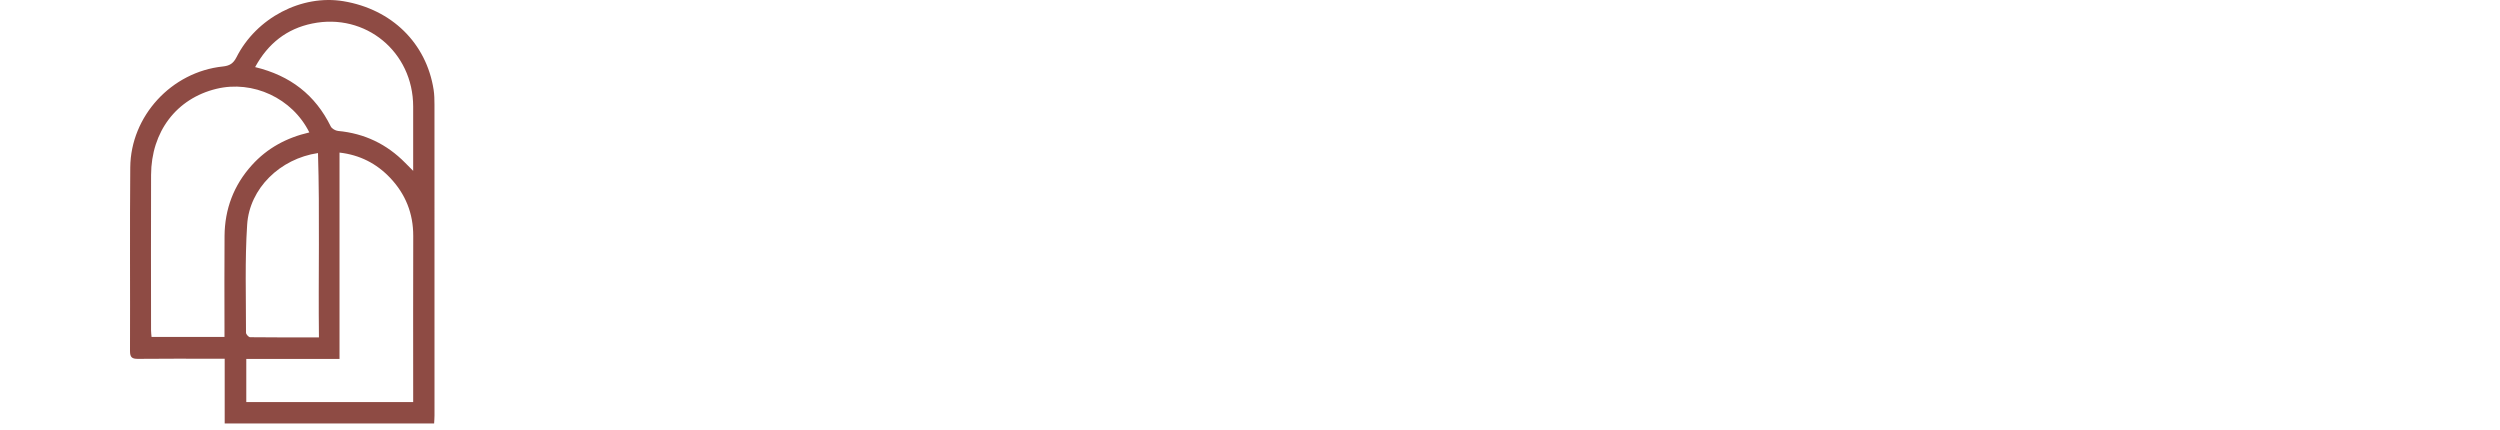 <svg width="250" height="43" viewBox="0 0 250 43" fill="none" xmlns="http://www.w3.org/2000/svg">
<g id="Logo Animation 3" clip-path="url(#clip0_5_888)">
<path id="3" d="M43.412 42.346H22.469V35.874H21.502C18.937 35.874 16.371 35.857 13.806 35.886C13.201 35.894 12.998 35.732 13 35.101C13.022 28.982 12.973 22.863 13.026 16.744C13.069 11.598 17.156 7.188 22.279 6.649C22.931 6.581 23.322 6.371 23.646 5.729C25.646 1.769 30.181 -0.575 34.35 0.122C39.182 0.928 42.638 4.315 43.362 8.971C43.437 9.459 43.446 9.96 43.447 10.455C43.452 20.818 43.451 31.182 43.45 41.545C43.45 41.789 43.428 42.032 43.413 42.345L43.412 42.346ZM30.933 13.242C29.235 9.815 25.288 7.997 21.638 8.883C17.649 9.85 15.123 13.159 15.107 17.501C15.089 22.677 15.102 27.854 15.105 33.031C15.105 33.242 15.136 33.453 15.155 33.693H22.449C22.449 33.346 22.449 33.05 22.449 32.755C22.449 29.698 22.428 26.642 22.455 23.587C22.478 20.899 23.371 18.529 25.183 16.52C26.727 14.808 28.659 13.769 30.933 13.243V13.242ZM41.318 40.208C41.318 39.839 41.318 39.539 41.318 39.239C41.318 34.029 41.305 28.819 41.324 23.609C41.333 21.341 40.551 19.402 39.007 17.777C37.642 16.341 35.968 15.489 33.952 15.258V35.893H24.629V40.208H41.318ZM25.513 6.71C29.035 7.56 31.528 9.498 33.076 12.645C33.186 12.866 33.548 13.071 33.81 13.095C36.444 13.341 38.674 14.407 40.523 16.288C40.743 16.512 40.967 16.733 41.317 17.085C41.317 14.822 41.317 12.736 41.317 10.651C41.313 5.19 36.559 1.256 31.22 2.353C28.683 2.874 26.805 4.34 25.512 6.711L25.513 6.71ZM31.894 33.739C31.822 27.507 31.988 21.419 31.799 15.306C28.005 15.866 24.954 18.834 24.716 22.459C24.48 26.052 24.606 29.668 24.6 33.274C24.6 33.429 24.864 33.719 25.008 33.721C27.261 33.749 29.514 33.74 31.894 33.74V33.739Z" fill="#8E4B44"/>
</g>
<defs>
<clipPath id="clip0_5_888">
<rect width="250" height="42.422" fill="white"/>
</clipPath>
</defs>
</svg>
